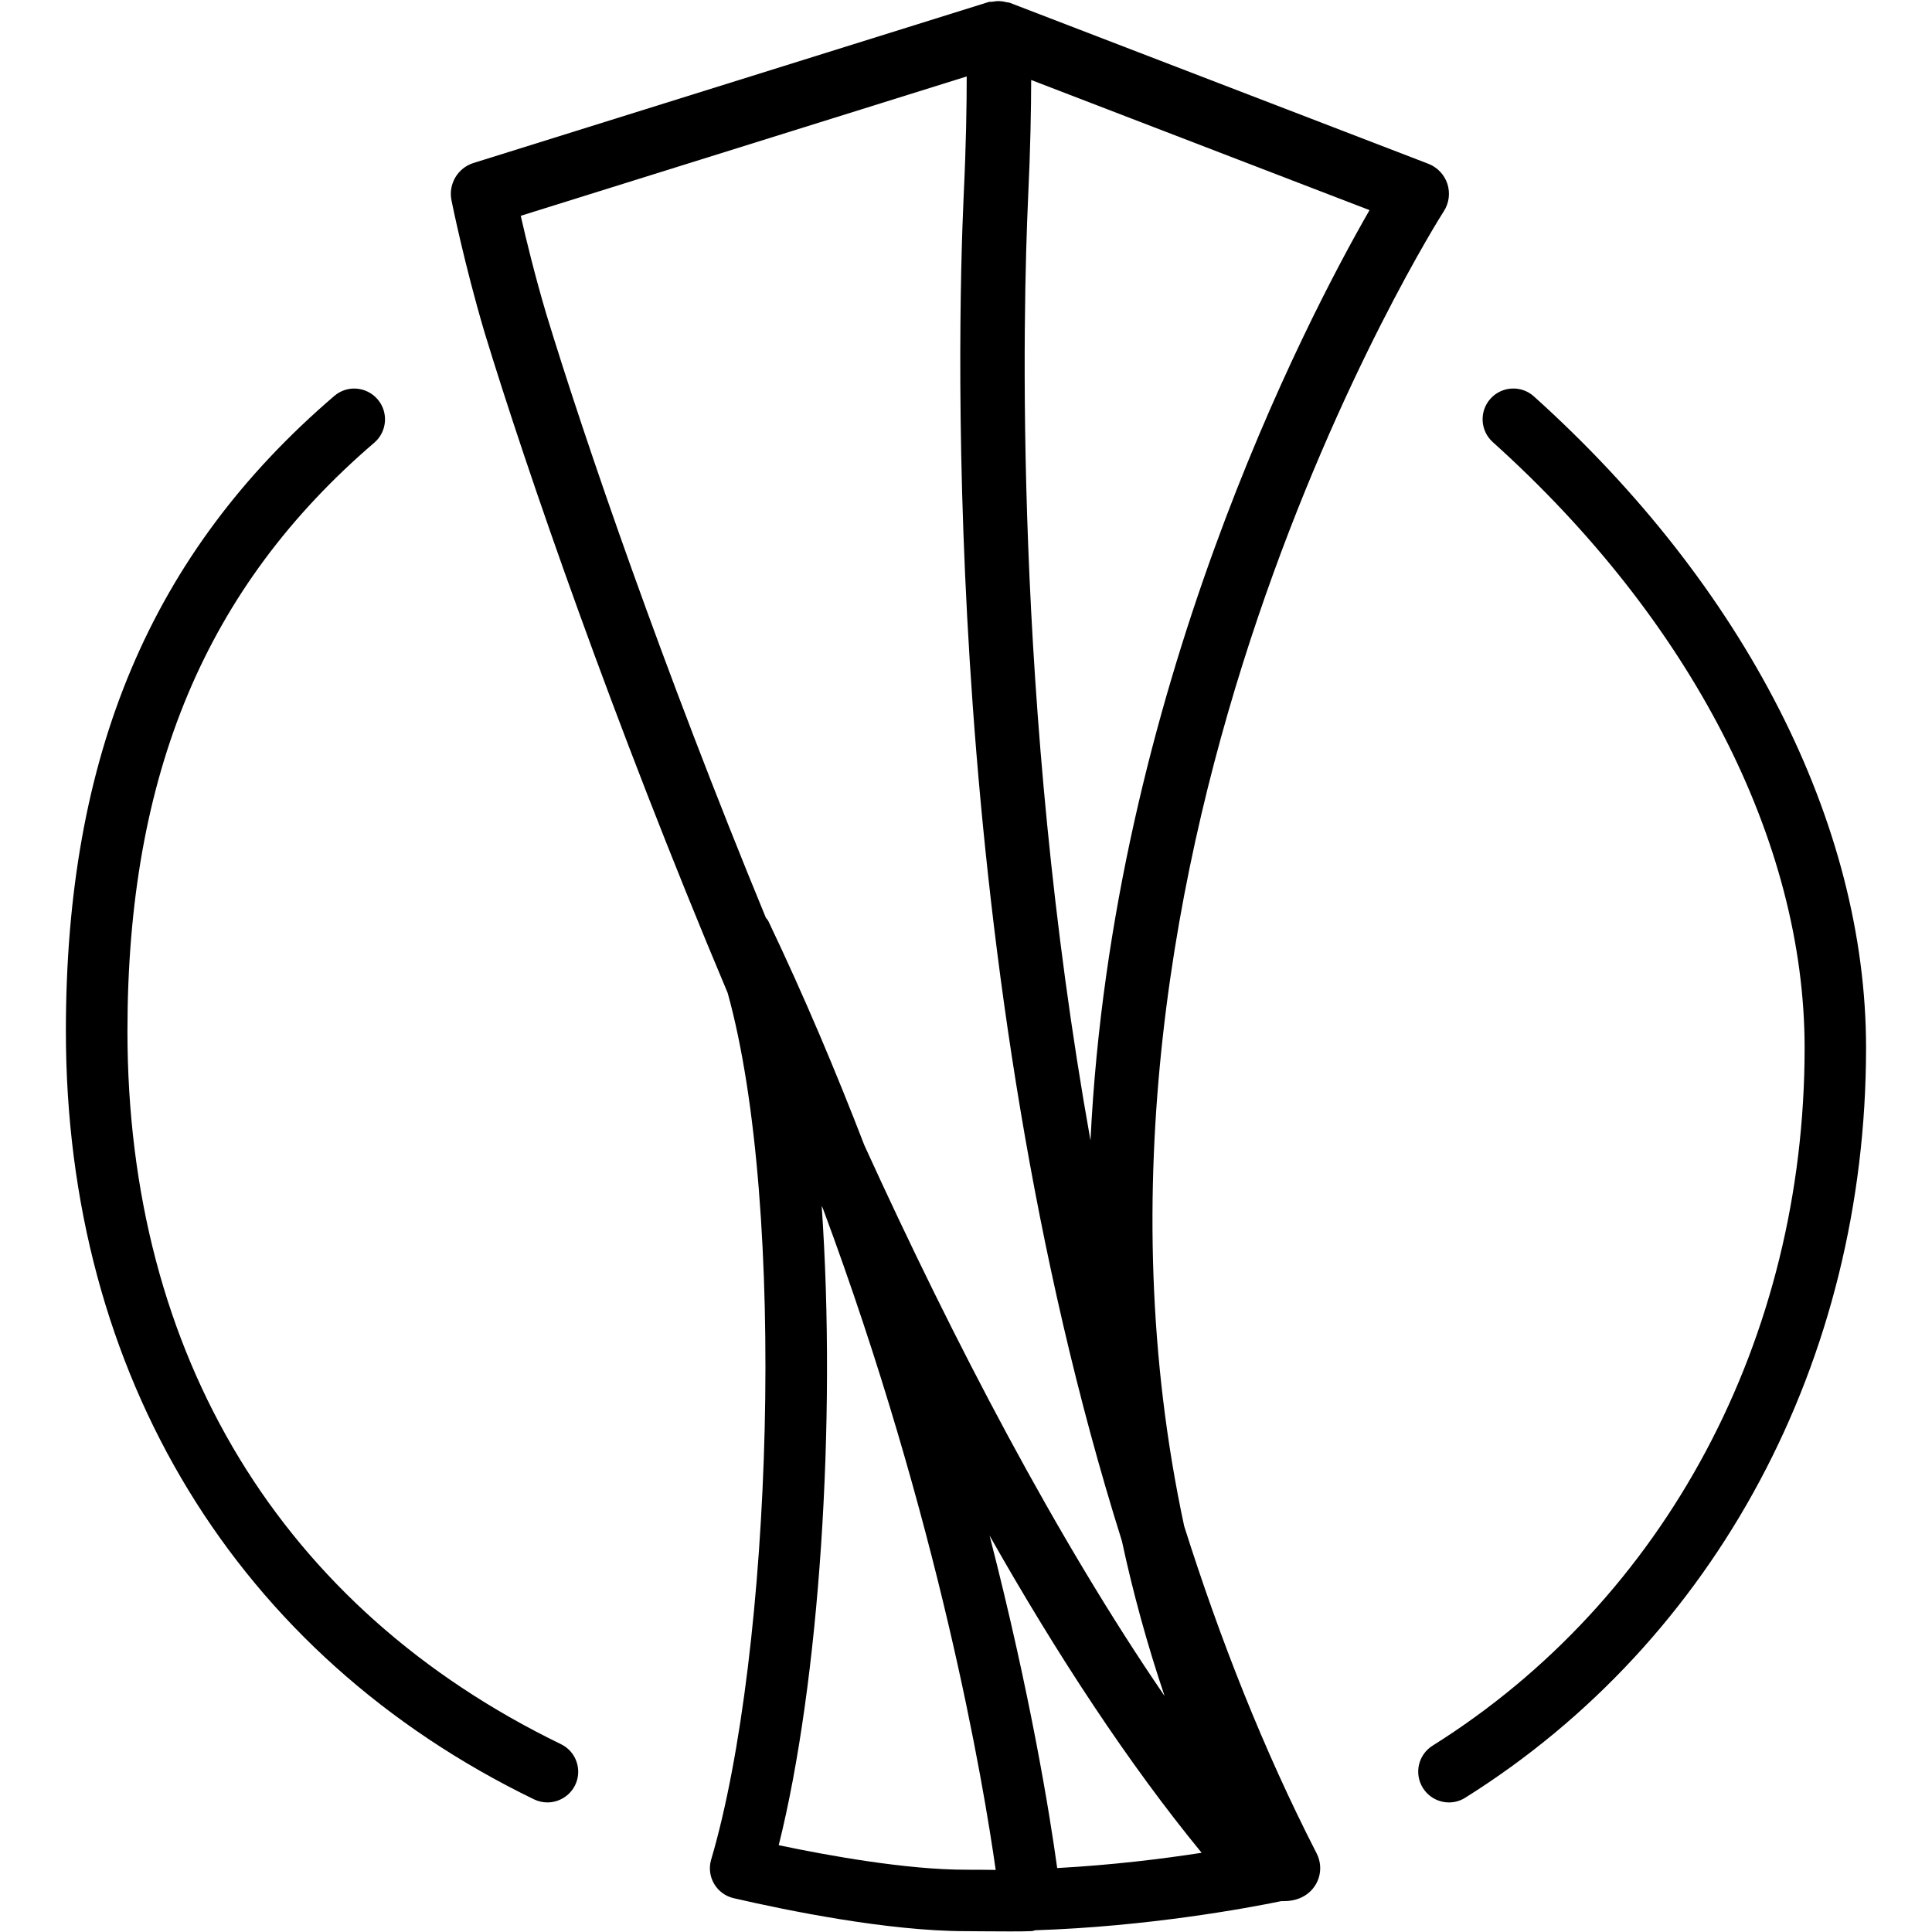 <?xml version="1.0" encoding="iso-8859-1"?>
<!-- Generator: Adobe Illustrator 19.0.0, SVG Export Plug-In . SVG Version: 6.00 Build 0)  -->
<svg version="1.1" id="Layer_1" xmlns="http://www.w3.org/2000/svg" xmlns:xlink="http://www.w3.org/1999/xlink" x="0px" y="0px"
	 viewBox="0 0 30 30" style="enable-background:new 0 0 30 30;" xml:space="preserve">
<g>
	<g>
		<path d="M18.388,23.698c-2.254-10.504,3.958-20.305,4.031-20.417c0.082-0.126,0.102-0.283,0.056-0.426
			c-0.047-0.143-0.156-0.258-0.296-0.312l-6.5-2.5c-0.017-0.006-0.034-0.004-0.052-0.009c-0.033-0.009-0.063-0.014-0.097-0.016
			c-0.042-0.003-0.082,0.002-0.123,0.009c-0.018,0.004-0.037-0.002-0.055,0.004l-8,2.5C7.107,2.608,6.961,2.857,7.01,3.108
			c0.008,0.04,0.199,0.987,0.512,2.047c0.647,2.123,2.001,6.048,3.777,10.263c0.928,3.333,0.69,10.252-0.256,13.457
			c-0.038,0.126-0.021,0.262,0.045,0.376c0.066,0.113,0.177,0.195,0.305,0.224c0.827,0.191,2.395,0.512,3.607,0.512l0.254,0.002
			c0.136,0.001,0.292,0.002,0.433,0.002c0.136,0,0.257-0.001,0.335-0.005c0.019-0.001,0.035-0.01,0.053-0.013
			c1.744-0.057,3.291-0.343,3.824-0.453c0.007,0,0.015,0.001,0.022,0.001c0.102,0,0.202-0.014,0.301-0.064
			c0.12-0.06,0.211-0.165,0.253-0.292c0.042-0.127,0.031-0.266-0.03-0.385C19.62,27.172,18.944,25.454,18.388,23.698z M15.964,3.08
			c0.037-0.774,0.047-1.396,0.048-1.838l5.254,2.021c-0.991,1.724-3.997,7.495-4.333,14.446C15.723,10.947,15.888,4.757,15.964,3.08
			z M11.892,14.25c-1.594-3.868-2.811-7.411-3.411-9.38C8.307,4.282,8.17,3.721,8.086,3.351l6.925-2.164
			c0,0.433-0.009,1.064-0.047,1.848c-0.1,2.196-0.341,11.999,2.457,20.894c0.172,0.799,0.391,1.603,0.663,2.407
			c-1.671-2.441-3.26-5.477-4.662-8.552c-0.437-1.132-0.926-2.296-1.49-3.479C11.922,14.283,11.904,14.269,11.892,14.25z
			 M15.263,29.034L15,29.033c-0.927,0-2.137-0.219-2.908-0.381c0.63-2.518,0.9-6.576,0.667-9.927
			c0.007,0.014,0.014,0.029,0.02,0.043c1.806,4.858,2.49,8.913,2.682,10.268C15.393,29.035,15.326,29.034,15.263,29.034z
			 M16.416,29.007c-0.115-0.835-0.415-2.697-1.05-5.163c1.054,1.863,2.162,3.547,3.293,4.926
			C18.047,28.865,17.264,28.961,16.416,29.007z M8.71,27.083c-4.34-2.106-6.731-6.037-6.731-11.071c0-3.992,1.218-6.896,3.833-9.138
			c0.2-0.172,0.223-0.473,0.052-0.673C5.69,5.999,5.388,5.977,5.19,6.149c-2.843,2.436-4.167,5.57-4.167,9.862
			c0,5.341,2.65,9.689,7.269,11.929c0.067,0.032,0.138,0.048,0.208,0.048c0.177,0,0.347-0.1,0.43-0.267
			C9.046,27.483,8.947,27.198,8.71,27.083z M23.818,6.155c-0.195-0.176-0.498-0.16-0.674,0.036c-0.176,0.196-0.16,0.498,0.036,0.674
			c3.077,2.767,4.842,6.195,4.842,9.406c0,4.516-2.159,8.566-5.776,10.835c-0.224,0.14-0.291,0.435-0.151,0.658
			c0.091,0.144,0.246,0.224,0.405,0.224c0.087,0,0.175-0.024,0.252-0.073c3.898-2.444,6.224-6.797,6.224-11.644
			C28.977,12.79,27.096,9.103,23.818,6.155z"/>
	</g>
</g>
</svg>

